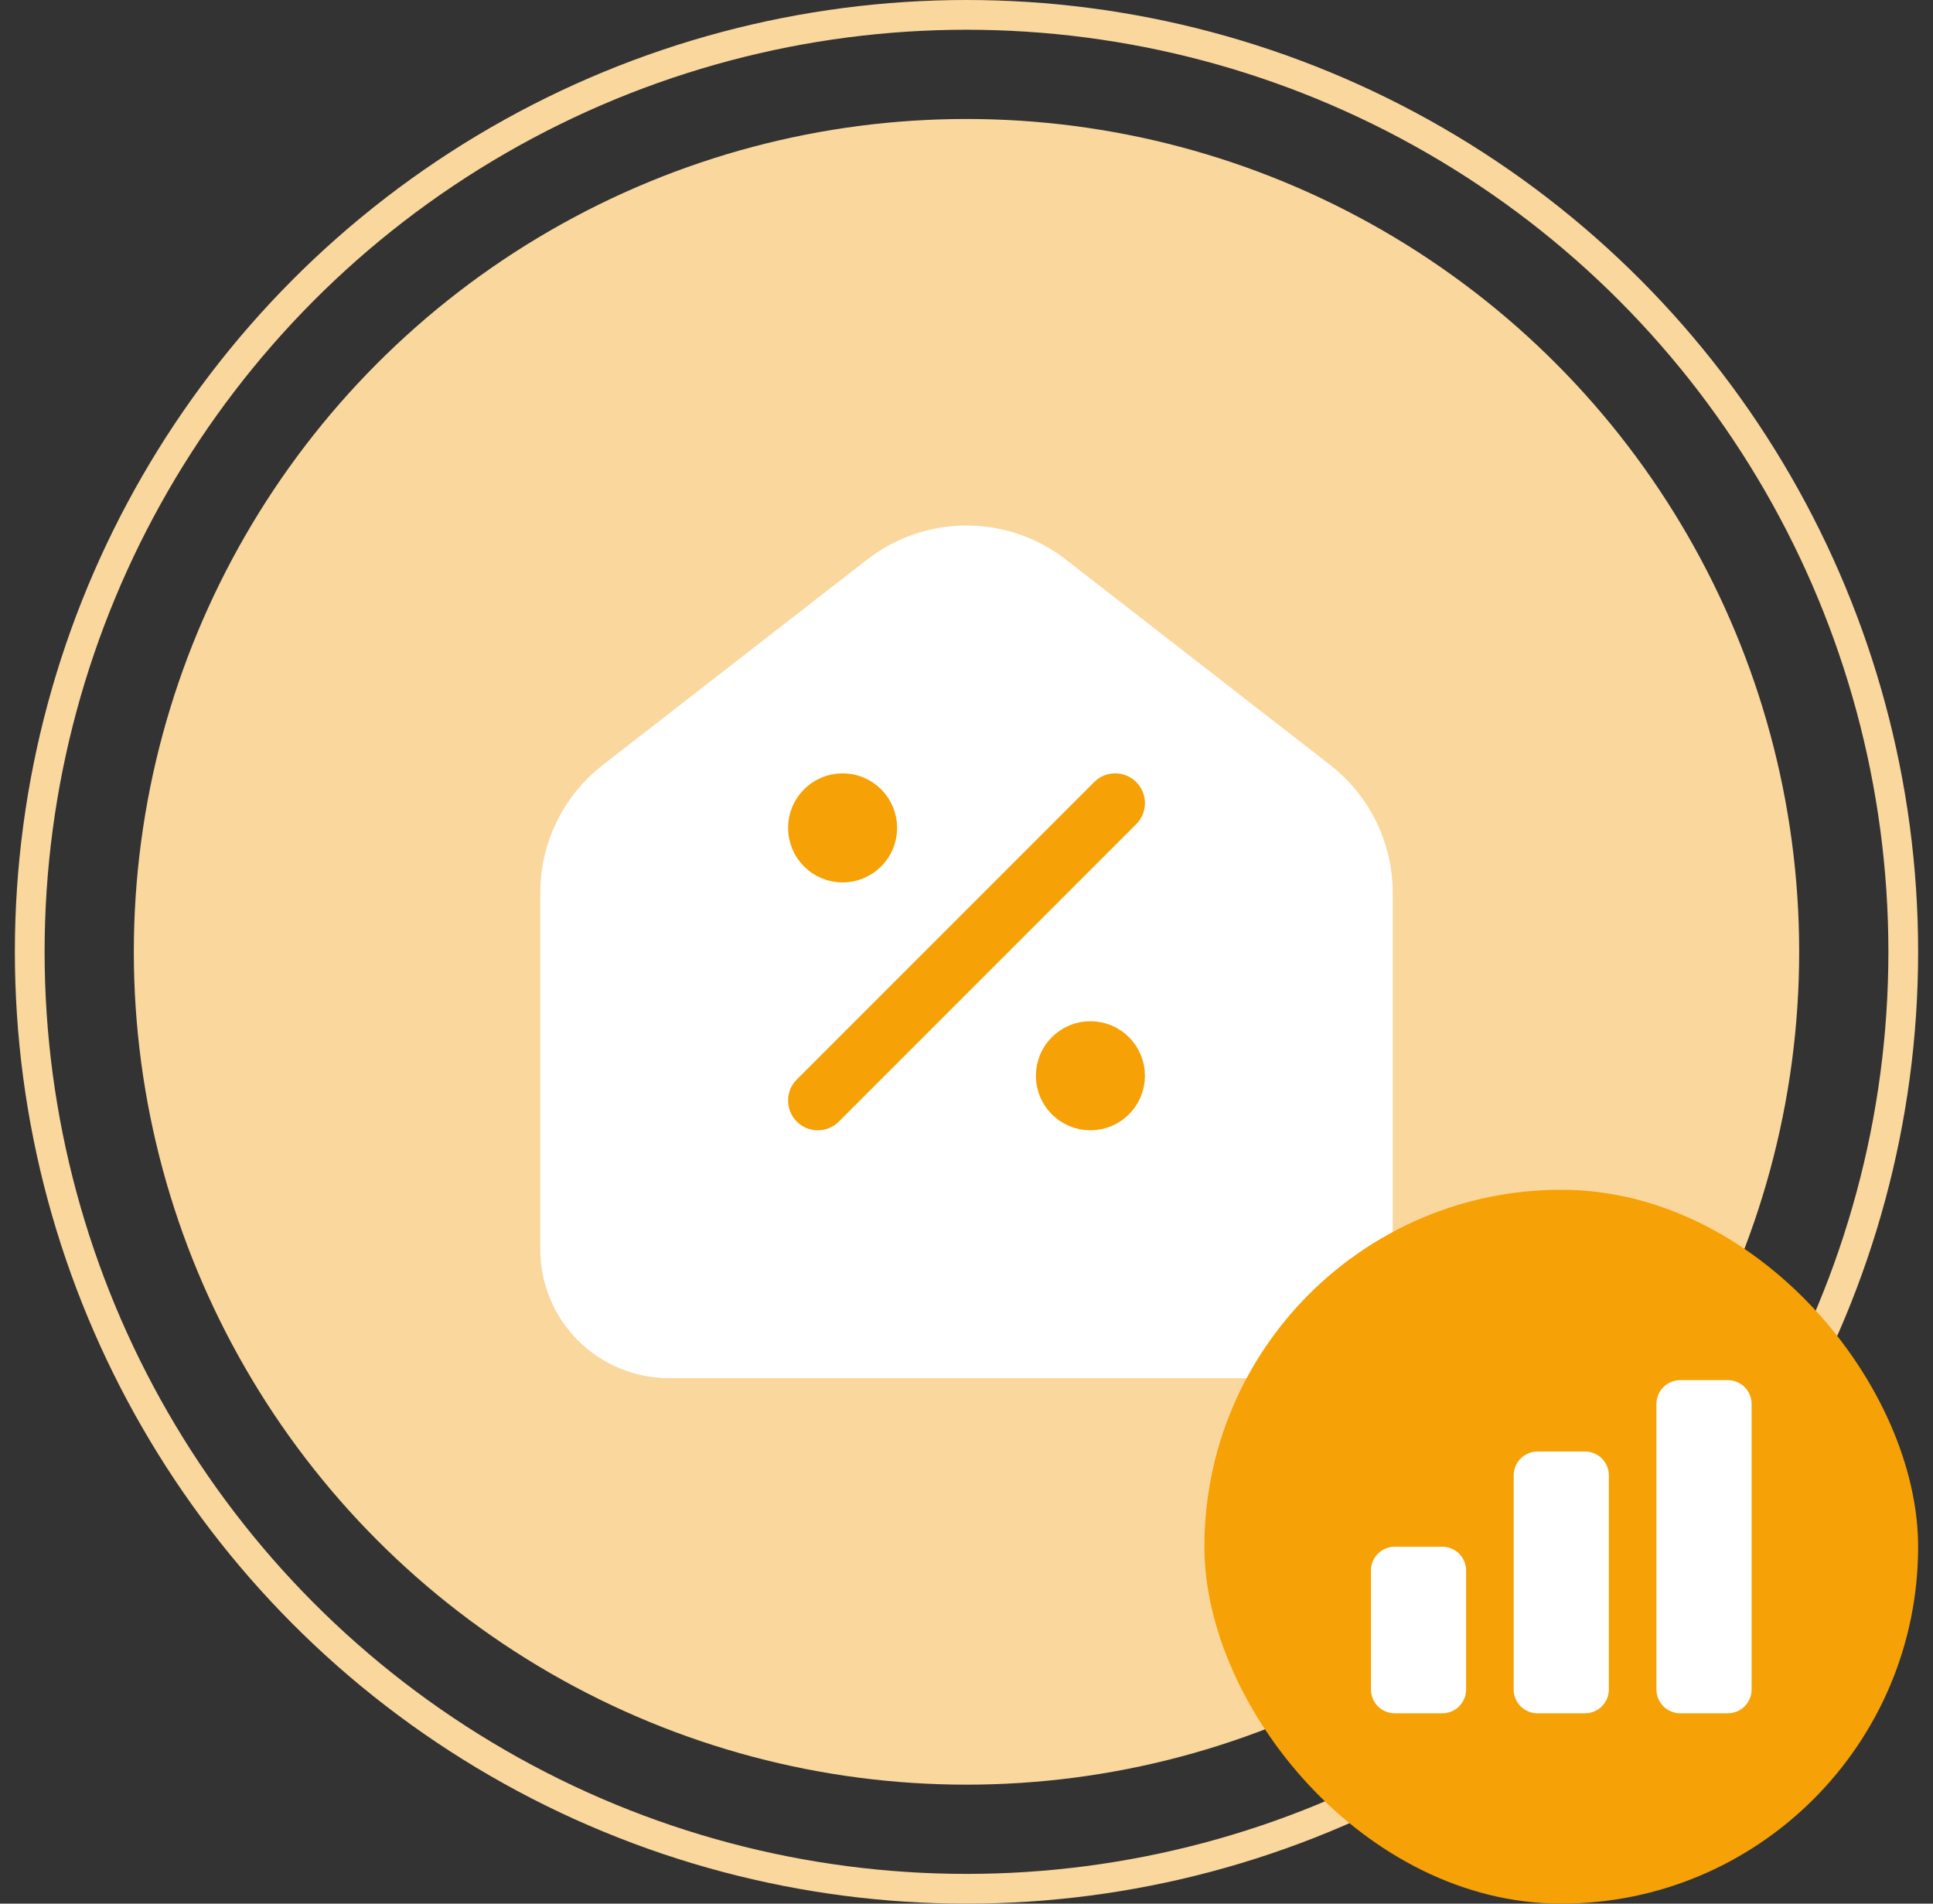 <svg width="65" height="64" viewBox="0 0 65 64" fill="none" xmlns="http://www.w3.org/2000/svg">
<rect x="0" y="0" width="65" height="64" fill="#333333" stroke="none"/>
<circle cx="32.5" cy="32" r="31.5" stroke="#FAD79D"/>
<circle cx="32.5" cy="32" r="28" fill="#FAD79D"/>
<g clip-path="url(#clip0_1_1437)">
<path d="M44.117 26.509L35.228 19.602C34.448 18.996 33.488 18.667 32.5 18.667C31.512 18.667 30.552 18.996 29.772 19.602L20.882 26.509C20.347 26.924 19.915 27.456 19.618 28.064C19.321 28.671 19.166 29.338 19.167 30.015V42.003C19.167 42.887 19.518 43.734 20.143 44.358C20.768 44.983 21.616 45.334 22.5 45.334H42.5C43.384 45.334 44.232 44.983 44.857 44.358C45.482 43.734 45.833 42.887 45.833 42.003V30.015C45.833 28.644 45.2 27.35 44.117 26.509Z" fill="white" stroke="white" stroke-width="2" stroke-linecap="round" stroke-linejoin="round"/>
</g>
<path d="M27.5 37L37.5 27" stroke="#F6A105" stroke-width="2" stroke-linecap="round" stroke-linejoin="round"/>
<path d="M28.333 28.667C28.794 28.667 29.167 28.294 29.167 27.833C29.167 27.373 28.794 27 28.333 27C27.873 27 27.5 27.373 27.5 27.833C27.5 28.294 27.873 28.667 28.333 28.667Z" fill="#F6A105" stroke="#F6A105" stroke-width="2" stroke-linecap="round" stroke-linejoin="round"/>
<path d="M36.666 37C37.127 37 37.5 36.627 37.5 36.166C37.5 35.706 37.127 35.333 36.666 35.333C36.206 35.333 35.833 35.706 35.833 36.166C35.833 36.627 36.206 37 36.666 37Z" fill="#F6A105" stroke="#F6A105" stroke-width="2" stroke-linecap="round" stroke-linejoin="round"/>
<rect x="40.5" y="40" width="24" height="24" rx="12" fill="#F6A105"/>
<path d="M46.1 52.8C46.1 52.588 46.184 52.384 46.334 52.234C46.484 52.084 46.688 52 46.9 52H48.5C48.712 52 48.916 52.084 49.066 52.234C49.216 52.384 49.3 52.588 49.3 52.8V56.8C49.3 57.012 49.216 57.216 49.066 57.366C48.916 57.516 48.712 57.6 48.5 57.6H46.9C46.688 57.6 46.484 57.516 46.334 57.366C46.184 57.216 46.1 57.012 46.1 56.8V52.8ZM50.9 49.6C50.9 49.388 50.984 49.184 51.134 49.034C51.284 48.884 51.488 48.8 51.7 48.8H53.3C53.512 48.8 53.716 48.884 53.866 49.034C54.016 49.184 54.1 49.388 54.1 49.6V56.8C54.1 57.012 54.016 57.216 53.866 57.366C53.716 57.516 53.512 57.6 53.3 57.6H51.7C51.488 57.6 51.284 57.516 51.134 57.366C50.984 57.216 50.9 57.012 50.9 56.8V49.6ZM55.7 47.2C55.7 46.988 55.784 46.784 55.934 46.634C56.084 46.484 56.288 46.4 56.5 46.4H58.1C58.312 46.4 58.516 46.484 58.666 46.634C58.816 46.784 58.9 46.988 58.9 47.2V56.8C58.9 57.012 58.816 57.216 58.666 57.366C58.516 57.516 58.312 57.6 58.1 57.6H56.5C56.288 57.6 56.084 57.516 55.934 57.366C55.784 57.216 55.7 57.012 55.7 56.8V47.2Z" fill="white"/>
<defs>
<clipPath id="clip0_1_1437">
<rect width="32" height="32" fill="white" transform="translate(16.5 16)"/>
</clipPath>
</defs>
</svg>
